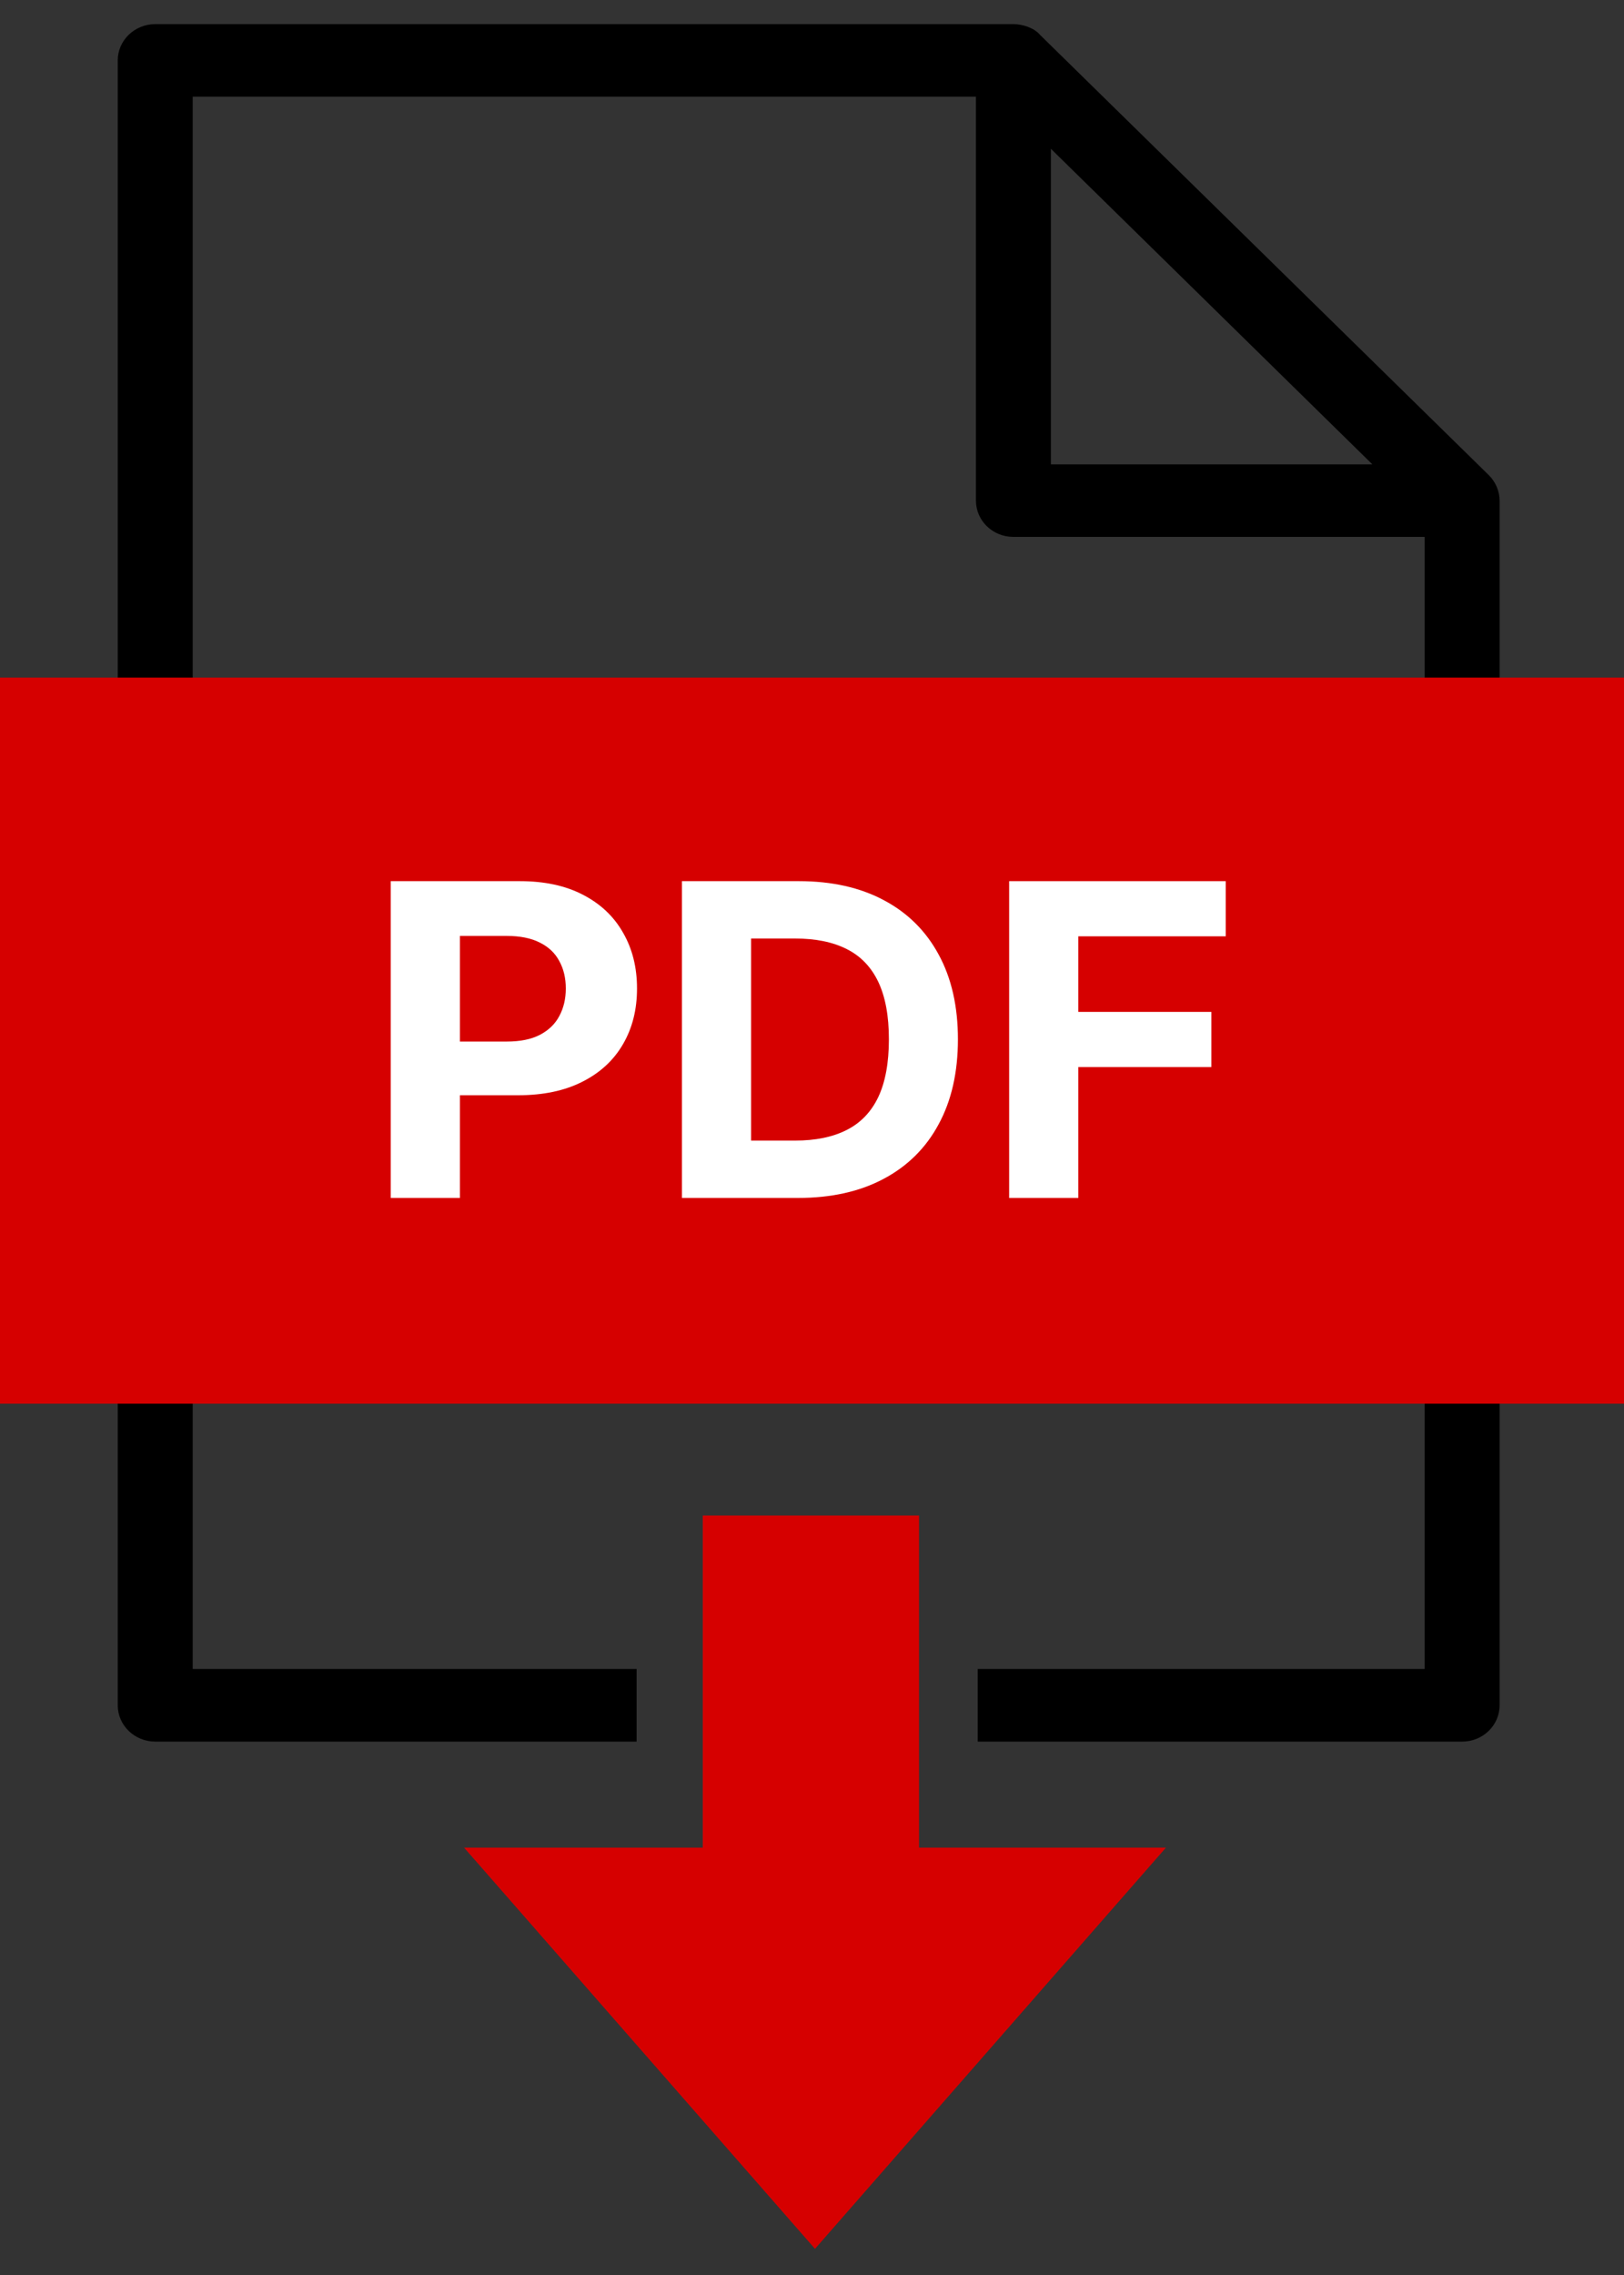 <svg width="20" height="28" viewBox="0 0 20 28" fill="none" xmlns="http://www.w3.org/2000/svg">
<rect x="0" y="0" width="20" height="28" fill="#333333" stroke="none"/>
<g clip-path="url(#clip0_14_1912)">
<path d="M11.318 22.74V18.653H8.655V22.74H5.715L10.037 27.678L14.359 22.74H11.318Z" fill="#D60000"/>
<path d="M18.468 8.358V6.162C18.468 6.047 18.419 5.93 18.335 5.848L12.809 0.43C12.737 0.342 12.591 0.297 12.48 0.297H1.912C1.657 0.297 1.45 0.497 1.45 0.744V8.358H0V17.23H1.45V20.988C1.45 21.235 1.657 21.435 1.912 21.435H7.84V20.541H2.373V17.23H17.545V20.541H12.041V21.435H18.007C18.262 21.435 18.468 21.235 18.468 20.988V17.23H19.869V8.358H18.468ZM12.942 1.831L16.901 5.715H12.942V1.831ZM17.545 8.358H2.373V1.19H12.019V6.162C12.019 6.408 12.225 6.608 12.48 6.608H17.545V8.358Z" fill="black"/>
<rect y="8.34" width="20" height="8.936" fill="#D60000"/>
<path d="M4.812 14.744V10.845H6.402C6.707 10.845 6.967 10.901 7.182 11.014C7.398 11.126 7.561 11.281 7.674 11.481C7.788 11.679 7.845 11.907 7.845 12.166C7.845 12.425 7.788 12.653 7.672 12.852C7.557 13.05 7.39 13.204 7.171 13.314C6.953 13.425 6.689 13.48 6.38 13.48H5.367V12.819H6.242C6.406 12.819 6.541 12.792 6.648 12.737C6.755 12.681 6.835 12.605 6.887 12.507C6.941 12.408 6.968 12.294 6.968 12.166C6.968 12.037 6.941 11.924 6.887 11.827C6.835 11.729 6.755 11.654 6.648 11.601C6.54 11.546 6.404 11.519 6.238 11.519H5.664V14.744H4.812Z" fill="white"/>
<path d="M9.826 14.744H8.398V10.845H9.838C10.243 10.845 10.592 10.923 10.884 11.079C11.177 11.234 11.402 11.457 11.559 11.747C11.718 12.038 11.797 12.386 11.797 12.791C11.797 13.197 11.718 13.546 11.559 13.838C11.402 14.13 11.175 14.354 10.88 14.51C10.587 14.666 10.235 14.744 9.826 14.744ZM9.25 14.038H9.791C10.043 14.038 10.254 13.995 10.426 13.908C10.599 13.821 10.729 13.685 10.816 13.503C10.903 13.319 10.947 13.081 10.947 12.791C10.947 12.502 10.903 12.267 10.816 12.084C10.729 11.902 10.6 11.767 10.428 11.681C10.256 11.594 10.045 11.551 9.793 11.551H9.25V14.038Z" fill="white"/>
<path d="M12.428 14.744V10.845H15.095V11.524H13.28V12.454H14.918V13.133H13.28V14.744H12.428Z" fill="white"/>
</g>
<defs>
<clipPath id="clip0_14_1912">
<rect width="20" height="28" fill="white"/>
</clipPath>
</defs>
</svg>
